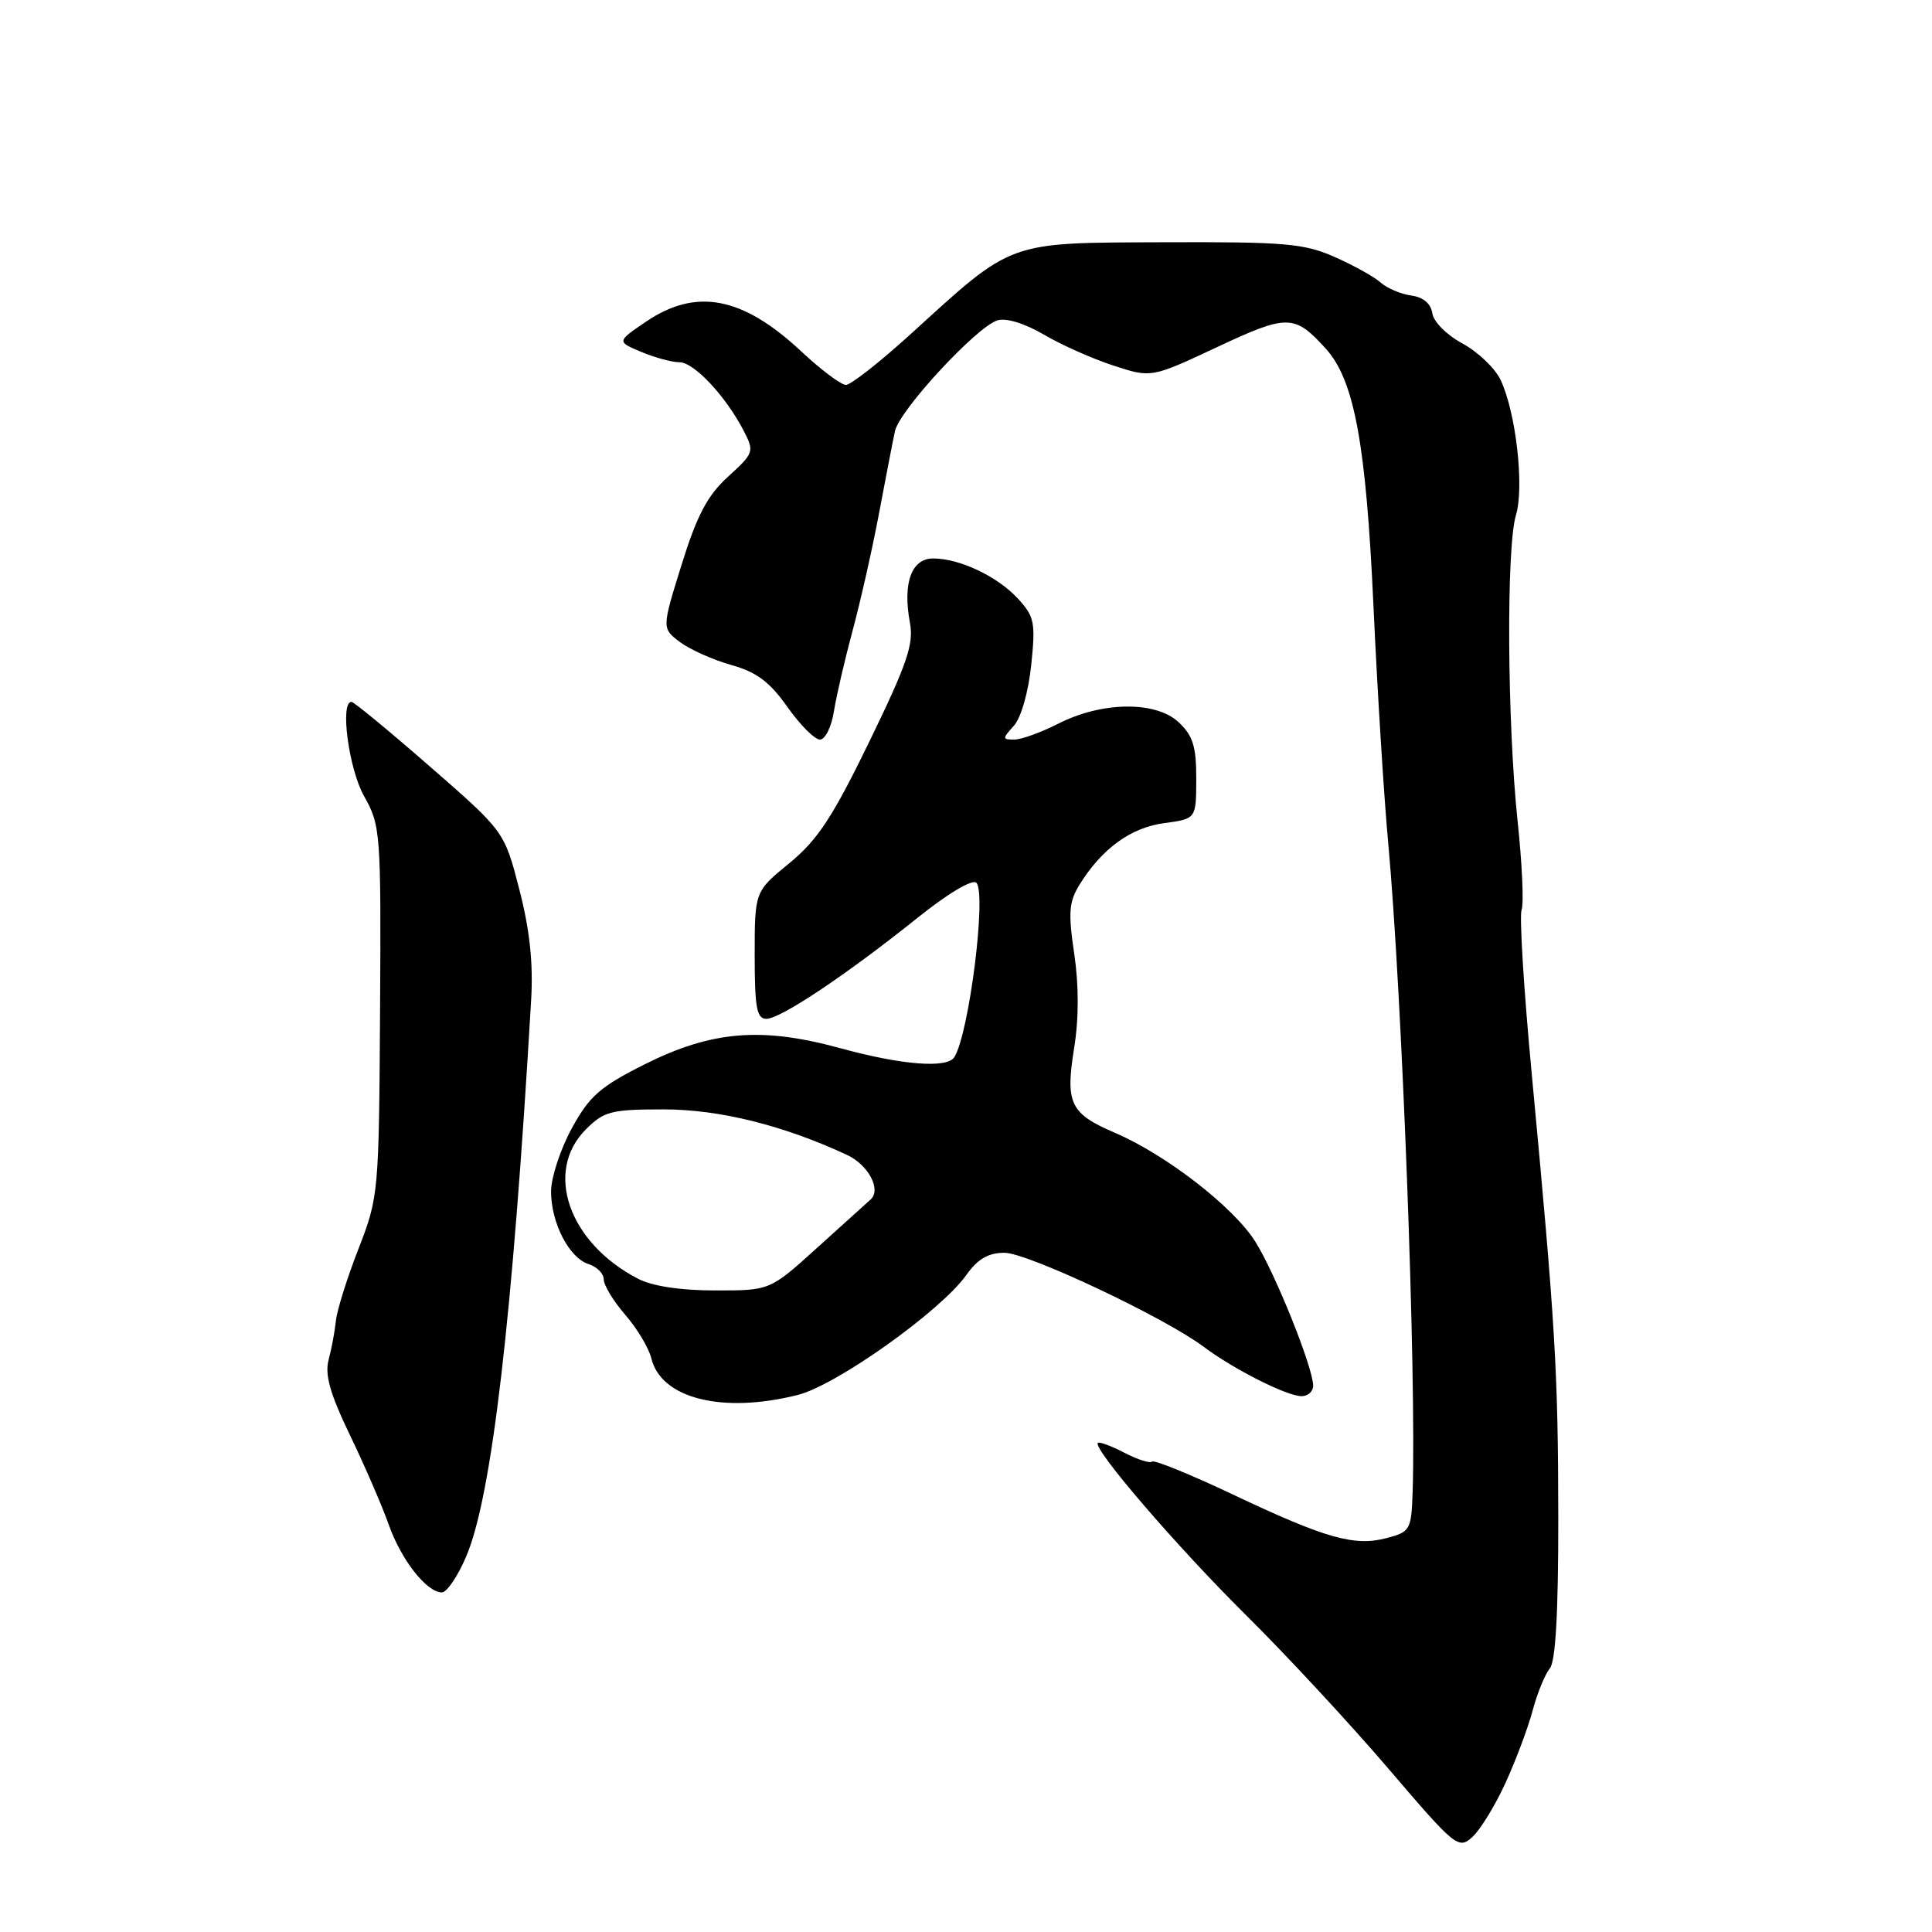 <?xml version="1.0" encoding="UTF-8" standalone="no"?>
<!DOCTYPE svg PUBLIC "-//W3C//DTD SVG 1.1//EN" "http://www.w3.org/Graphics/SVG/1.1/DTD/svg11.dtd" >
<svg xmlns="http://www.w3.org/2000/svg" xmlns:xlink="http://www.w3.org/1999/xlink" version="1.1" viewBox="0 0 256 256">
 <g >
 <path fill="currentColor"
d=" M 199.48 236.26 C 200.85 233.27 202.47 228.95 203.08 226.66 C 203.69 224.37 204.71 221.87 205.35 221.10 C 206.13 220.15 206.49 213.68 206.48 201.10 C 206.46 181.69 206.10 175.66 202.96 142.26 C 201.91 131.13 201.31 121.36 201.62 120.55 C 201.93 119.74 201.69 114.45 201.09 108.79 C 199.71 95.73 199.58 72.50 200.87 68.26 C 202.00 64.53 200.87 54.59 198.82 50.31 C 198.08 48.77 195.81 46.61 193.78 45.51 C 191.71 44.40 189.95 42.64 189.79 41.51 C 189.60 40.23 188.60 39.38 187.00 39.16 C 185.62 38.97 183.81 38.20 182.96 37.45 C 182.12 36.69 179.37 35.17 176.85 34.05 C 172.78 32.25 170.27 32.04 154.20 32.10 C 133.31 32.18 134.35 31.81 120.69 44.25 C 116.61 47.96 112.74 51.00 112.09 51.00 C 111.45 51.00 108.77 49.00 106.16 46.55 C 98.39 39.29 92.24 38.11 85.59 42.63 C 81.72 45.26 81.72 45.26 84.97 46.63 C 86.76 47.38 89.04 48.00 90.03 48.00 C 91.96 48.00 96.16 52.48 98.55 57.09 C 99.97 59.84 99.90 60.04 96.48 63.15 C 93.74 65.65 92.36 68.25 90.32 74.81 C 87.69 83.25 87.69 83.25 90.09 85.07 C 91.41 86.06 94.47 87.43 96.88 88.11 C 100.25 89.05 101.99 90.35 104.33 93.67 C 106.01 96.05 107.95 98.00 108.65 98.00 C 109.34 98.00 110.18 96.31 110.50 94.25 C 110.83 92.19 111.95 87.35 112.99 83.50 C 114.03 79.65 115.60 72.67 116.48 68.00 C 117.36 63.33 118.30 58.43 118.59 57.12 C 119.19 54.34 129.37 43.33 132.16 42.45 C 133.30 42.09 135.75 42.84 138.29 44.32 C 140.61 45.69 144.77 47.54 147.53 48.44 C 152.55 50.08 152.55 50.08 161.26 46.00 C 170.60 41.62 171.51 41.63 175.64 46.16 C 179.44 50.33 181.00 58.69 181.99 80.27 C 182.50 91.41 183.37 105.47 183.93 111.51 C 185.78 131.63 187.69 182.35 187.18 197.72 C 187.01 202.72 186.86 202.98 183.75 203.80 C 179.47 204.94 175.65 203.85 163.32 198.01 C 157.72 195.36 152.93 193.41 152.66 193.67 C 152.40 193.93 150.75 193.41 149.00 192.50 C 147.25 191.59 145.66 191.01 145.47 191.19 C 144.75 191.92 155.96 204.96 165.09 214.00 C 170.37 219.22 178.85 228.37 183.94 234.32 C 192.85 244.75 193.25 245.08 195.09 243.42 C 196.14 242.47 198.11 239.25 199.48 236.26 Z  M 61.77 206.25 C 65.17 198.28 67.92 174.66 70.38 132.50 C 70.67 127.62 70.19 123.17 68.81 117.84 C 66.83 110.17 66.83 110.17 56.99 101.59 C 51.57 96.86 46.89 93.00 46.57 93.00 C 45.02 93.00 46.22 101.91 48.25 105.51 C 50.43 109.37 50.50 110.30 50.36 134.00 C 50.21 158.12 50.17 158.61 47.49 165.50 C 45.99 169.35 44.65 173.62 44.51 175.00 C 44.37 176.38 43.94 178.69 43.55 180.15 C 43.01 182.14 43.72 184.66 46.39 190.20 C 48.35 194.27 50.65 199.59 51.51 202.02 C 53.15 206.69 56.54 211.00 58.55 211.00 C 59.21 211.00 60.66 208.86 61.77 206.25 Z  M 105.70 184.84 C 110.82 183.56 124.64 173.73 128.04 168.95 C 129.55 166.82 130.96 166.00 133.09 166.00 C 136.16 166.00 154.28 174.55 159.50 178.46 C 163.47 181.44 170.53 185.00 172.46 185.00 C 173.31 185.00 174.00 184.38 174.00 183.62 C 174.00 181.23 168.96 168.68 166.32 164.50 C 163.44 159.93 154.48 152.99 147.75 150.11 C 141.79 147.55 141.15 146.22 142.33 138.86 C 142.96 134.97 142.96 130.53 142.34 126.37 C 141.53 120.92 141.64 119.49 143.05 117.21 C 146.02 112.43 149.84 109.66 154.26 109.07 C 158.50 108.50 158.50 108.50 158.51 103.20 C 158.52 98.92 158.07 97.48 156.18 95.70 C 153.15 92.86 145.99 92.94 140.21 95.90 C 137.94 97.05 135.32 98.00 134.38 98.00 C 132.81 98.00 132.80 97.87 134.34 96.17 C 135.29 95.13 136.27 91.70 136.64 88.14 C 137.23 82.51 137.07 81.70 134.90 79.34 C 132.15 76.36 127.17 74.00 123.64 74.00 C 120.77 74.00 119.59 77.27 120.57 82.51 C 121.10 85.34 120.21 87.94 115.20 98.25 C 110.33 108.28 108.33 111.31 104.60 114.37 C 100.00 118.13 100.00 118.13 100.00 126.57 C 100.00 133.53 100.27 135.00 101.55 135.00 C 103.43 135.00 112.22 129.12 121.61 121.59 C 125.59 118.40 128.85 116.45 129.37 116.97 C 130.75 118.35 128.42 136.90 126.46 140.07 C 125.51 141.60 119.51 141.13 111.34 138.89 C 100.90 136.03 94.28 136.58 85.36 141.06 C 79.52 143.99 78.09 145.25 75.77 149.50 C 74.27 152.25 73.04 155.98 73.02 157.80 C 72.99 161.99 75.39 166.67 77.99 167.50 C 79.10 167.85 80.00 168.76 80.00 169.53 C 80.00 170.30 81.28 172.41 82.85 174.22 C 84.42 176.02 85.97 178.62 86.31 180.00 C 87.61 185.32 95.73 187.35 105.70 184.84 Z  M 84.50 169.42 C 75.34 164.65 72.06 155.21 77.64 149.64 C 80.03 147.25 80.99 147.00 87.96 147.00 C 95.31 147.00 103.81 149.11 112.23 153.03 C 115.08 154.36 116.82 157.66 115.35 158.95 C 114.88 159.37 111.69 162.25 108.26 165.35 C 102.02 171.00 102.02 171.00 94.76 170.99 C 90.13 170.99 86.41 170.42 84.50 169.42 Z "/>
</g>
</svg>